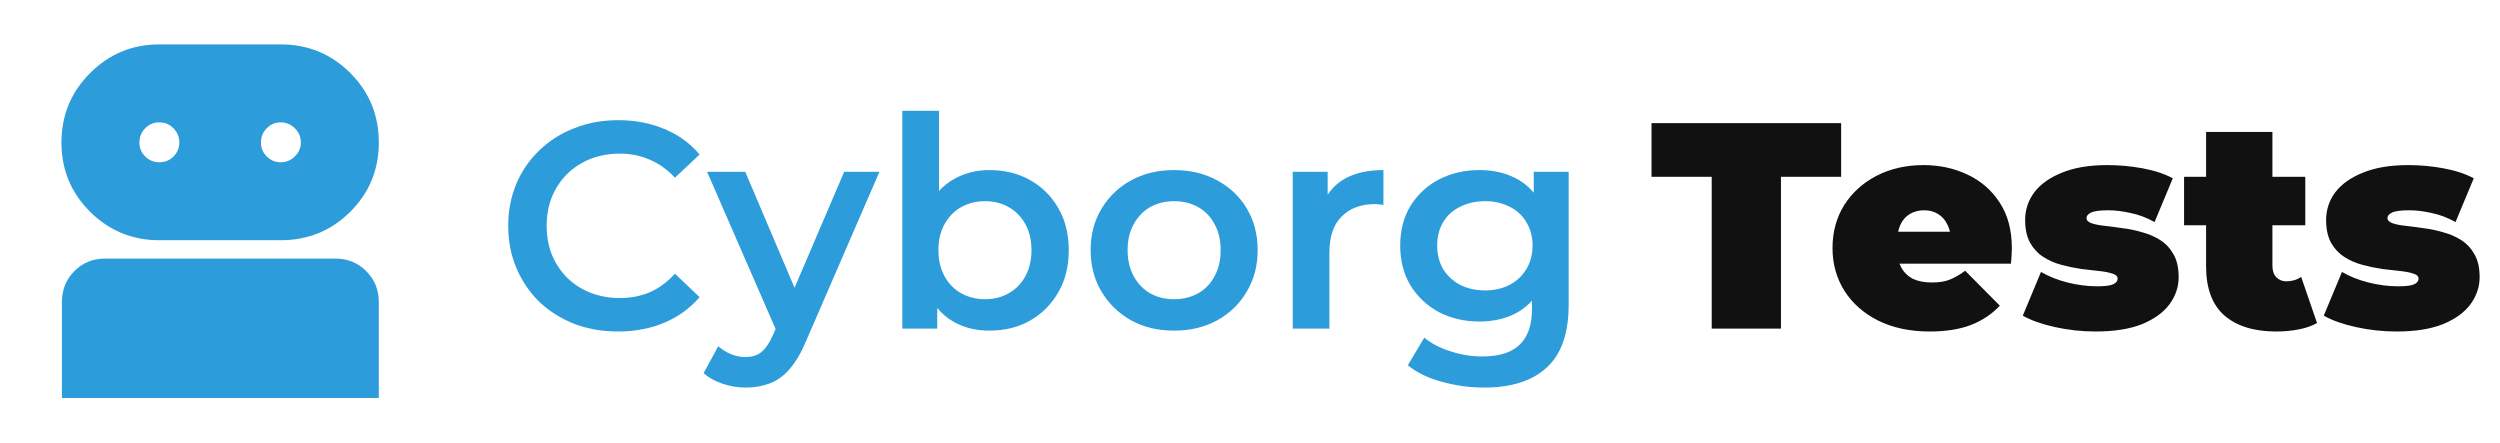 <svg width="175" height="31" viewBox="0 0 175 31" fill="none" xmlns="http://www.w3.org/2000/svg">
<mask id="mask0_276_8672" style="mask-type:alpha" maskUnits="userSpaceOnUse" x="0" y="0" width="31" height="31">
<rect y="0.09" width="30.819" height="30.819" fill="#D9D9D9"/>
</mask>
<g mask="url(#mask0_276_8672)">
<path d="M4.334 27.86V21.15C4.334 20.29 4.624 19.566 5.204 18.98C5.784 18.393 6.5 18.1 7.352 18.1H23.467C24.328 18.1 25.052 18.393 25.638 18.98C26.224 19.566 26.517 20.29 26.517 21.15V27.86H4.334ZM11.145 16.816C9.258 16.816 7.646 16.152 6.308 14.824C4.971 13.496 4.302 11.88 4.302 9.977C4.302 8.073 4.971 6.452 6.308 5.114C7.646 3.777 9.258 3.108 11.145 3.108H19.647C21.559 3.108 23.182 3.774 24.516 5.107C25.85 6.439 26.517 8.06 26.517 9.97C26.517 11.88 25.85 13.499 24.516 14.826C23.182 16.153 21.559 16.816 19.647 16.816H11.145ZM11.146 11.359C11.548 11.359 11.883 11.222 12.151 10.949C12.418 10.676 12.552 10.349 12.552 9.97C12.552 9.59 12.417 9.261 12.145 8.983C11.874 8.705 11.542 8.566 11.15 8.566C10.758 8.566 10.428 8.704 10.161 8.982C9.893 9.259 9.759 9.591 9.759 9.977C9.759 10.363 9.896 10.69 10.168 10.957C10.441 11.225 10.767 11.359 11.146 11.359ZM19.655 11.359C20.035 11.359 20.364 11.222 20.642 10.949C20.921 10.676 21.06 10.349 21.06 9.97C21.06 9.59 20.921 9.261 20.644 8.983C20.366 8.705 20.034 8.566 19.648 8.566C19.262 8.566 18.936 8.704 18.668 8.982C18.401 9.259 18.267 9.591 18.267 9.977C18.267 10.363 18.403 10.69 18.676 10.957C18.95 11.225 19.276 11.359 19.655 11.359Z" fill="#2D9CDB"/>
</g>
<path d="M43.26 23.205C42.164 23.205 41.144 23.027 40.199 22.671C39.267 22.301 38.452 21.788 37.754 21.13C37.069 20.459 36.535 19.671 36.151 18.767C35.768 17.863 35.576 16.877 35.576 15.809C35.576 14.74 35.768 13.754 36.151 12.85C36.535 11.946 37.076 11.165 37.774 10.508C38.473 9.837 39.288 9.323 40.219 8.967C41.151 8.597 42.171 8.412 43.281 8.412C44.459 8.412 45.534 8.618 46.506 9.029C47.479 9.426 48.301 10.022 48.972 10.816L47.246 12.439C46.726 11.878 46.144 11.46 45.5 11.186C44.856 10.898 44.157 10.754 43.404 10.754C42.651 10.754 41.959 10.878 41.329 11.124C40.712 11.371 40.171 11.72 39.706 12.172C39.254 12.624 38.898 13.158 38.637 13.775C38.391 14.391 38.267 15.069 38.267 15.809C38.267 16.548 38.391 17.226 38.637 17.843C38.898 18.459 39.254 18.993 39.706 19.445C40.171 19.897 40.712 20.247 41.329 20.493C41.959 20.74 42.651 20.863 43.404 20.863C44.157 20.863 44.856 20.726 45.5 20.452C46.144 20.165 46.726 19.733 47.246 19.158L48.972 20.801C48.301 21.582 47.479 22.178 46.506 22.589C45.534 23 44.452 23.205 43.26 23.205ZM52.189 27.13C51.654 27.13 51.12 27.041 50.586 26.863C50.052 26.684 49.607 26.438 49.251 26.123L50.278 24.233C50.538 24.465 50.833 24.65 51.161 24.787C51.49 24.924 51.826 24.993 52.168 24.993C52.634 24.993 53.011 24.876 53.298 24.644C53.586 24.411 53.853 24.02 54.099 23.472L54.736 22.034L54.942 21.726L59.092 12.028H61.558L56.421 23.883C56.079 24.705 55.695 25.356 55.271 25.835C54.86 26.315 54.394 26.65 53.873 26.842C53.367 27.034 52.805 27.13 52.189 27.13ZM54.449 23.39L49.497 12.028H52.168L56.195 21.5L54.449 23.39ZM69.245 23.144C68.313 23.144 67.484 22.938 66.758 22.527C66.032 22.116 65.457 21.5 65.033 20.678C64.622 19.843 64.416 18.788 64.416 17.514C64.416 16.227 64.629 15.172 65.053 14.35C65.492 13.528 66.074 12.919 66.8 12.521C67.539 12.11 68.354 11.905 69.245 11.905C70.327 11.905 71.279 12.138 72.1 12.604C72.936 13.069 73.594 13.72 74.073 14.555C74.566 15.391 74.813 16.377 74.813 17.514C74.813 18.651 74.566 19.637 74.073 20.473C73.594 21.308 72.936 21.966 72.1 22.445C71.279 22.911 70.327 23.144 69.245 23.144ZM63.163 23V7.755H65.731V14.576L65.526 17.494L65.608 20.411V23H63.163ZM68.957 20.945C69.573 20.945 70.121 20.808 70.601 20.534C71.094 20.26 71.484 19.863 71.772 19.343C72.059 18.822 72.203 18.213 72.203 17.514C72.203 16.802 72.059 16.192 71.772 15.685C71.484 15.165 71.094 14.768 70.601 14.494C70.121 14.22 69.573 14.083 68.957 14.083C68.341 14.083 67.786 14.22 67.293 14.494C66.8 14.768 66.409 15.165 66.122 15.685C65.834 16.192 65.69 16.802 65.69 17.514C65.69 18.213 65.834 18.822 66.122 19.343C66.409 19.863 66.8 20.26 67.293 20.534C67.786 20.808 68.341 20.945 68.957 20.945ZM82.179 23.144C81.056 23.144 80.056 22.904 79.18 22.425C78.303 21.931 77.611 21.26 77.104 20.411C76.598 19.562 76.344 18.596 76.344 17.514C76.344 16.418 76.598 15.453 77.104 14.617C77.611 13.768 78.303 13.104 79.18 12.624C80.056 12.145 81.056 11.905 82.179 11.905C83.316 11.905 84.323 12.145 85.2 12.624C86.09 13.104 86.782 13.761 87.275 14.597C87.782 15.432 88.035 16.405 88.035 17.514C88.035 18.596 87.782 19.562 87.275 20.411C86.782 21.26 86.09 21.931 85.2 22.425C84.323 22.904 83.316 23.144 82.179 23.144ZM82.179 20.945C82.809 20.945 83.371 20.808 83.864 20.534C84.357 20.26 84.741 19.863 85.015 19.343C85.302 18.822 85.446 18.213 85.446 17.514C85.446 16.802 85.302 16.192 85.015 15.685C84.741 15.165 84.357 14.768 83.864 14.494C83.371 14.22 82.816 14.083 82.2 14.083C81.57 14.083 81.008 14.22 80.515 14.494C80.036 14.768 79.652 15.165 79.365 15.685C79.077 16.192 78.933 16.802 78.933 17.514C78.933 18.213 79.077 18.822 79.365 19.343C79.652 19.863 80.036 20.26 80.515 20.534C81.008 20.808 81.563 20.945 82.179 20.945ZM90.491 23V12.028H92.936V15.049L92.648 14.165C92.977 13.425 93.491 12.864 94.189 12.48C94.901 12.097 95.785 11.905 96.84 11.905V14.35C96.73 14.323 96.627 14.309 96.531 14.309C96.436 14.295 96.34 14.288 96.244 14.288C95.271 14.288 94.497 14.576 93.922 15.151C93.347 15.713 93.059 16.555 93.059 17.678V23H90.491ZM103.89 27.13C102.877 27.13 101.883 26.993 100.911 26.719C99.952 26.459 99.165 26.075 98.548 25.568L99.699 23.637C100.178 24.034 100.781 24.349 101.507 24.582C102.246 24.828 102.993 24.952 103.746 24.952C104.952 24.952 105.835 24.671 106.397 24.109C106.958 23.561 107.239 22.733 107.239 21.623V19.671L107.445 17.185L107.362 14.699V12.028H109.807V21.336C109.807 23.322 109.301 24.78 108.287 25.712C107.273 26.657 105.808 27.13 103.89 27.13ZM103.561 22.507C102.52 22.507 101.575 22.288 100.726 21.849C99.891 21.397 99.226 20.774 98.733 19.98C98.254 19.185 98.014 18.254 98.014 17.185C98.014 16.131 98.254 15.206 98.733 14.412C99.226 13.617 99.891 13.001 100.726 12.562C101.575 12.124 102.52 11.905 103.561 11.905C104.493 11.905 105.328 12.09 106.068 12.46C106.808 12.829 107.397 13.405 107.835 14.186C108.287 14.966 108.513 15.966 108.513 17.185C108.513 18.404 108.287 19.411 107.835 20.206C107.397 20.986 106.808 21.569 106.068 21.952C105.328 22.322 104.493 22.507 103.561 22.507ZM103.952 20.329C104.596 20.329 105.171 20.199 105.678 19.939C106.184 19.665 106.575 19.295 106.849 18.829C107.136 18.35 107.28 17.802 107.28 17.185C107.28 16.569 107.136 16.028 106.849 15.562C106.575 15.083 106.184 14.72 105.678 14.473C105.171 14.213 104.596 14.083 103.952 14.083C103.308 14.083 102.726 14.213 102.205 14.473C101.699 14.72 101.301 15.083 101.014 15.562C100.74 16.028 100.603 16.569 100.603 17.185C100.603 17.802 100.74 18.35 101.014 18.829C101.301 19.295 101.699 19.665 102.205 19.939C102.726 20.199 103.308 20.329 103.952 20.329Z" fill="#2D9CDB"/>
<path d="M119.819 23V12.377H115.607V8.618H128.879V12.377H124.667V23H119.819ZM135.076 23.205C133.707 23.205 132.508 22.952 131.481 22.445C130.467 21.938 129.68 21.247 129.118 20.37C128.556 19.48 128.276 18.48 128.276 17.37C128.276 16.233 128.549 15.227 129.097 14.35C129.659 13.473 130.419 12.789 131.378 12.295C132.351 11.802 133.439 11.556 134.645 11.556C135.754 11.556 136.775 11.775 137.706 12.213C138.651 12.652 139.405 13.302 139.966 14.165C140.542 15.028 140.829 16.096 140.829 17.37C140.829 17.535 140.822 17.72 140.809 17.925C140.795 18.117 140.781 18.295 140.768 18.459H132.118V16.22H138.302L136.556 16.816C136.556 16.377 136.473 16.007 136.309 15.706C136.158 15.391 135.946 15.151 135.672 14.987C135.398 14.809 135.069 14.72 134.686 14.72C134.302 14.72 133.967 14.809 133.679 14.987C133.405 15.151 133.193 15.391 133.042 15.706C132.892 16.007 132.816 16.377 132.816 16.816V17.514C132.816 17.994 132.912 18.404 133.104 18.747C133.296 19.089 133.57 19.349 133.926 19.528C134.282 19.692 134.713 19.774 135.22 19.774C135.741 19.774 136.165 19.706 136.494 19.569C136.836 19.432 137.193 19.226 137.562 18.952L139.987 21.397C139.439 21.986 138.761 22.438 137.953 22.753C137.158 23.055 136.199 23.205 135.076 23.205ZM146.691 23.205C145.733 23.205 144.788 23.103 143.856 22.897C142.925 22.692 142.171 22.425 141.596 22.096L142.87 19.035C143.404 19.349 144.02 19.596 144.719 19.774C145.431 19.952 146.123 20.041 146.794 20.041C147.356 20.041 147.732 19.993 147.924 19.897C148.13 19.802 148.232 19.671 148.232 19.507C148.232 19.343 148.116 19.226 147.883 19.158C147.65 19.076 147.342 19.014 146.959 18.973C146.575 18.932 146.15 18.884 145.685 18.829C145.233 18.761 144.774 18.665 144.308 18.541C143.842 18.418 143.418 18.233 143.034 17.987C142.651 17.74 142.343 17.411 142.11 17C141.877 16.576 141.76 16.042 141.76 15.398C141.76 14.685 141.973 14.042 142.397 13.466C142.836 12.891 143.479 12.432 144.329 12.09C145.192 11.734 146.253 11.556 147.513 11.556C148.335 11.556 149.157 11.631 149.979 11.782C150.801 11.932 151.506 12.165 152.095 12.48L150.821 15.542C150.246 15.227 149.677 15.014 149.116 14.905C148.568 14.781 148.054 14.72 147.575 14.72C146.986 14.72 146.582 14.775 146.363 14.884C146.157 14.994 146.055 15.117 146.055 15.254C146.055 15.418 146.171 15.542 146.404 15.624C146.637 15.706 146.945 15.768 147.328 15.809C147.712 15.85 148.13 15.905 148.582 15.973C149.047 16.028 149.506 16.124 149.958 16.261C150.424 16.384 150.849 16.569 151.232 16.816C151.616 17.062 151.924 17.398 152.157 17.822C152.39 18.233 152.506 18.761 152.506 19.404C152.506 20.076 152.294 20.706 151.869 21.294C151.444 21.87 150.801 22.336 149.938 22.692C149.075 23.034 147.993 23.205 146.691 23.205ZM159.336 23.205C157.788 23.205 156.583 22.835 155.72 22.096C154.857 21.343 154.426 20.192 154.426 18.644V9.234H159.069V18.603C159.069 18.945 159.158 19.212 159.336 19.404C159.528 19.596 159.761 19.692 160.035 19.692C160.432 19.692 160.781 19.589 161.083 19.384L162.192 22.61C161.836 22.815 161.404 22.966 160.898 23.061C160.405 23.157 159.884 23.205 159.336 23.205ZM152.885 15.768V12.377H161.37V15.768H152.885ZM167.759 23.205C166.8 23.205 165.855 23.103 164.924 22.897C163.992 22.692 163.239 22.425 162.664 22.096L163.938 19.035C164.472 19.349 165.088 19.596 165.787 19.774C166.499 19.952 167.191 20.041 167.862 20.041C168.424 20.041 168.8 19.993 168.992 19.897C169.197 19.802 169.3 19.671 169.3 19.507C169.3 19.343 169.184 19.226 168.951 19.158C168.718 19.076 168.41 19.014 168.026 18.973C167.643 18.932 167.218 18.884 166.752 18.829C166.3 18.761 165.842 18.665 165.376 18.541C164.91 18.418 164.486 18.233 164.102 17.987C163.719 17.74 163.41 17.411 163.177 17C162.945 16.576 162.828 16.042 162.828 15.398C162.828 14.685 163.04 14.042 163.465 13.466C163.903 12.891 164.547 12.432 165.396 12.09C166.259 11.734 167.321 11.556 168.581 11.556C169.403 11.556 170.225 11.631 171.047 11.782C171.868 11.932 172.574 12.165 173.163 12.48L171.889 15.542C171.314 15.227 170.745 15.014 170.184 14.905C169.636 14.781 169.122 14.72 168.643 14.72C168.054 14.72 167.65 14.775 167.431 14.884C167.225 14.994 167.122 15.117 167.122 15.254C167.122 15.418 167.239 15.542 167.472 15.624C167.704 15.706 168.013 15.768 168.396 15.809C168.78 15.85 169.197 15.905 169.649 15.973C170.115 16.028 170.574 16.124 171.026 16.261C171.492 16.384 171.916 16.569 172.3 16.816C172.683 17.062 172.992 17.398 173.225 17.822C173.457 18.233 173.574 18.761 173.574 19.404C173.574 20.076 173.361 20.706 172.937 21.294C172.512 21.87 171.868 22.336 171.006 22.692C170.143 23.034 169.06 23.205 167.759 23.205Z" fill="#111111"/>
</svg>